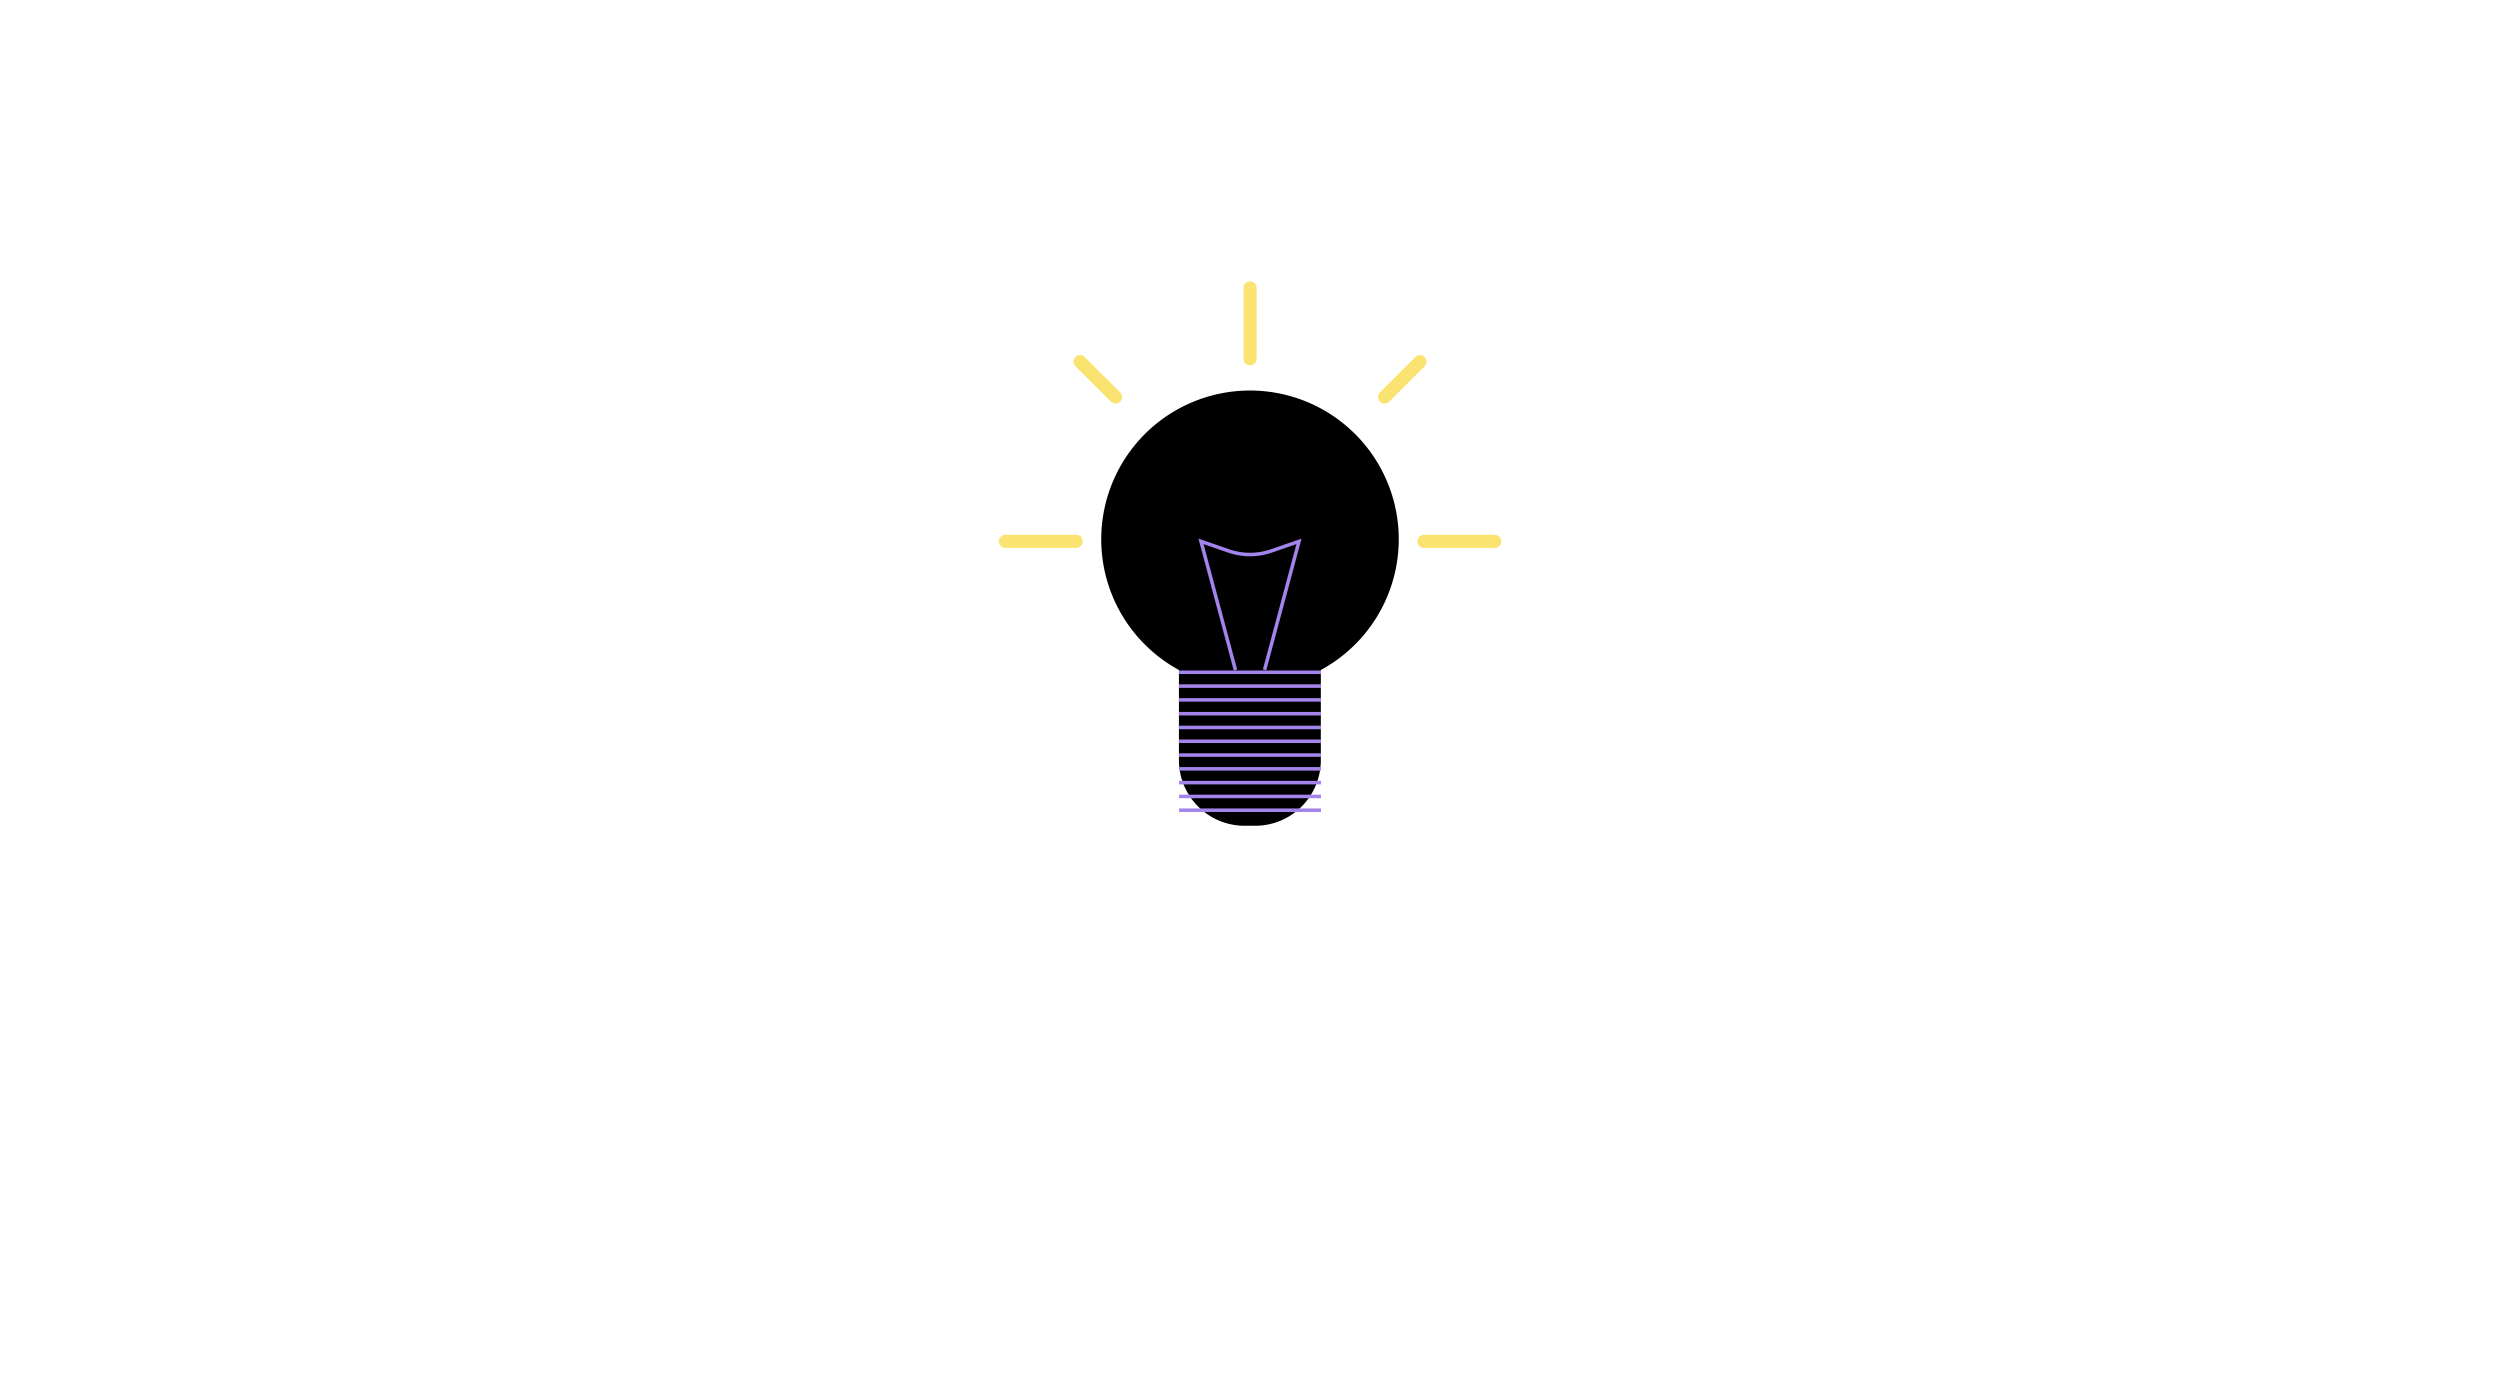 <svg id="logo_icon" xmlns="http://www.w3.org/2000/svg" viewBox="0 0 761.96 421.94"><defs><style>.cls-1{fill:#fae370;}.stroke_purple,.cls-3,.stroke_yellow{fill:transparent;}.stroke_purple,.cls-3{fill:transparent; stroke:#a384ec;stroke-miterlimit:10;}.stroke_purple{fill:transparent;stroke-width:1.08px;}.cls-3{stroke-width:2px;}.stroke_yellow{fill:transparent;stroke:#fae370;stroke-linecap:round;stroke-linejoin:round;stroke-width:4px;}</style></defs><title>intro_tv bulb</title><path id="play_bulb" class="fill_yellow hide" d="M426.32,164.34a45.34,45.34,0,1,0-67,39.86v27.48a20,20,0,0,0,20,20h3.25a20,20,0,0,0,20-20V204.2A45.34,45.34,0,0,0,426.32,164.34Z"/><path id="bulb_base" class="stroke_purple hide" d="M359.36,204.9h43.25m-43.25,4.21h43.25m-43.25,4.2h43.25m-43.25,4.21h43.25m-43.25,4.2h43.25m-43.25,4.2h43.25m-43.25,4.21h43.25m-43.25,4.2h43.25m-43.25,4.2h43.25m-43.25,4.21h43.25m-43.25,4.2h43.25"/><path id="filament" class="stroke_purple hide" d="M376.55,204.21,366.05,165l8.38,2.9a19.88,19.88,0,0,0,13.1,0l8.38-2.9-10.49,39.17"/><path id="ray2" class="stroke_yellow hide" d="M329.18,110.22,340,121"/><path id="ray4" class="stroke_yellow hide" d="M432.78,110.22,422,121"/><path id="ray3" class="stroke_yellow hide" d="M381,87.76v21.58"/><path id="ray1" class="stroke_yellow hide" d="M306.43,165H328"/><path id="ray5" class="stroke_yellow hide" d="M434,165h21.57"/></svg>